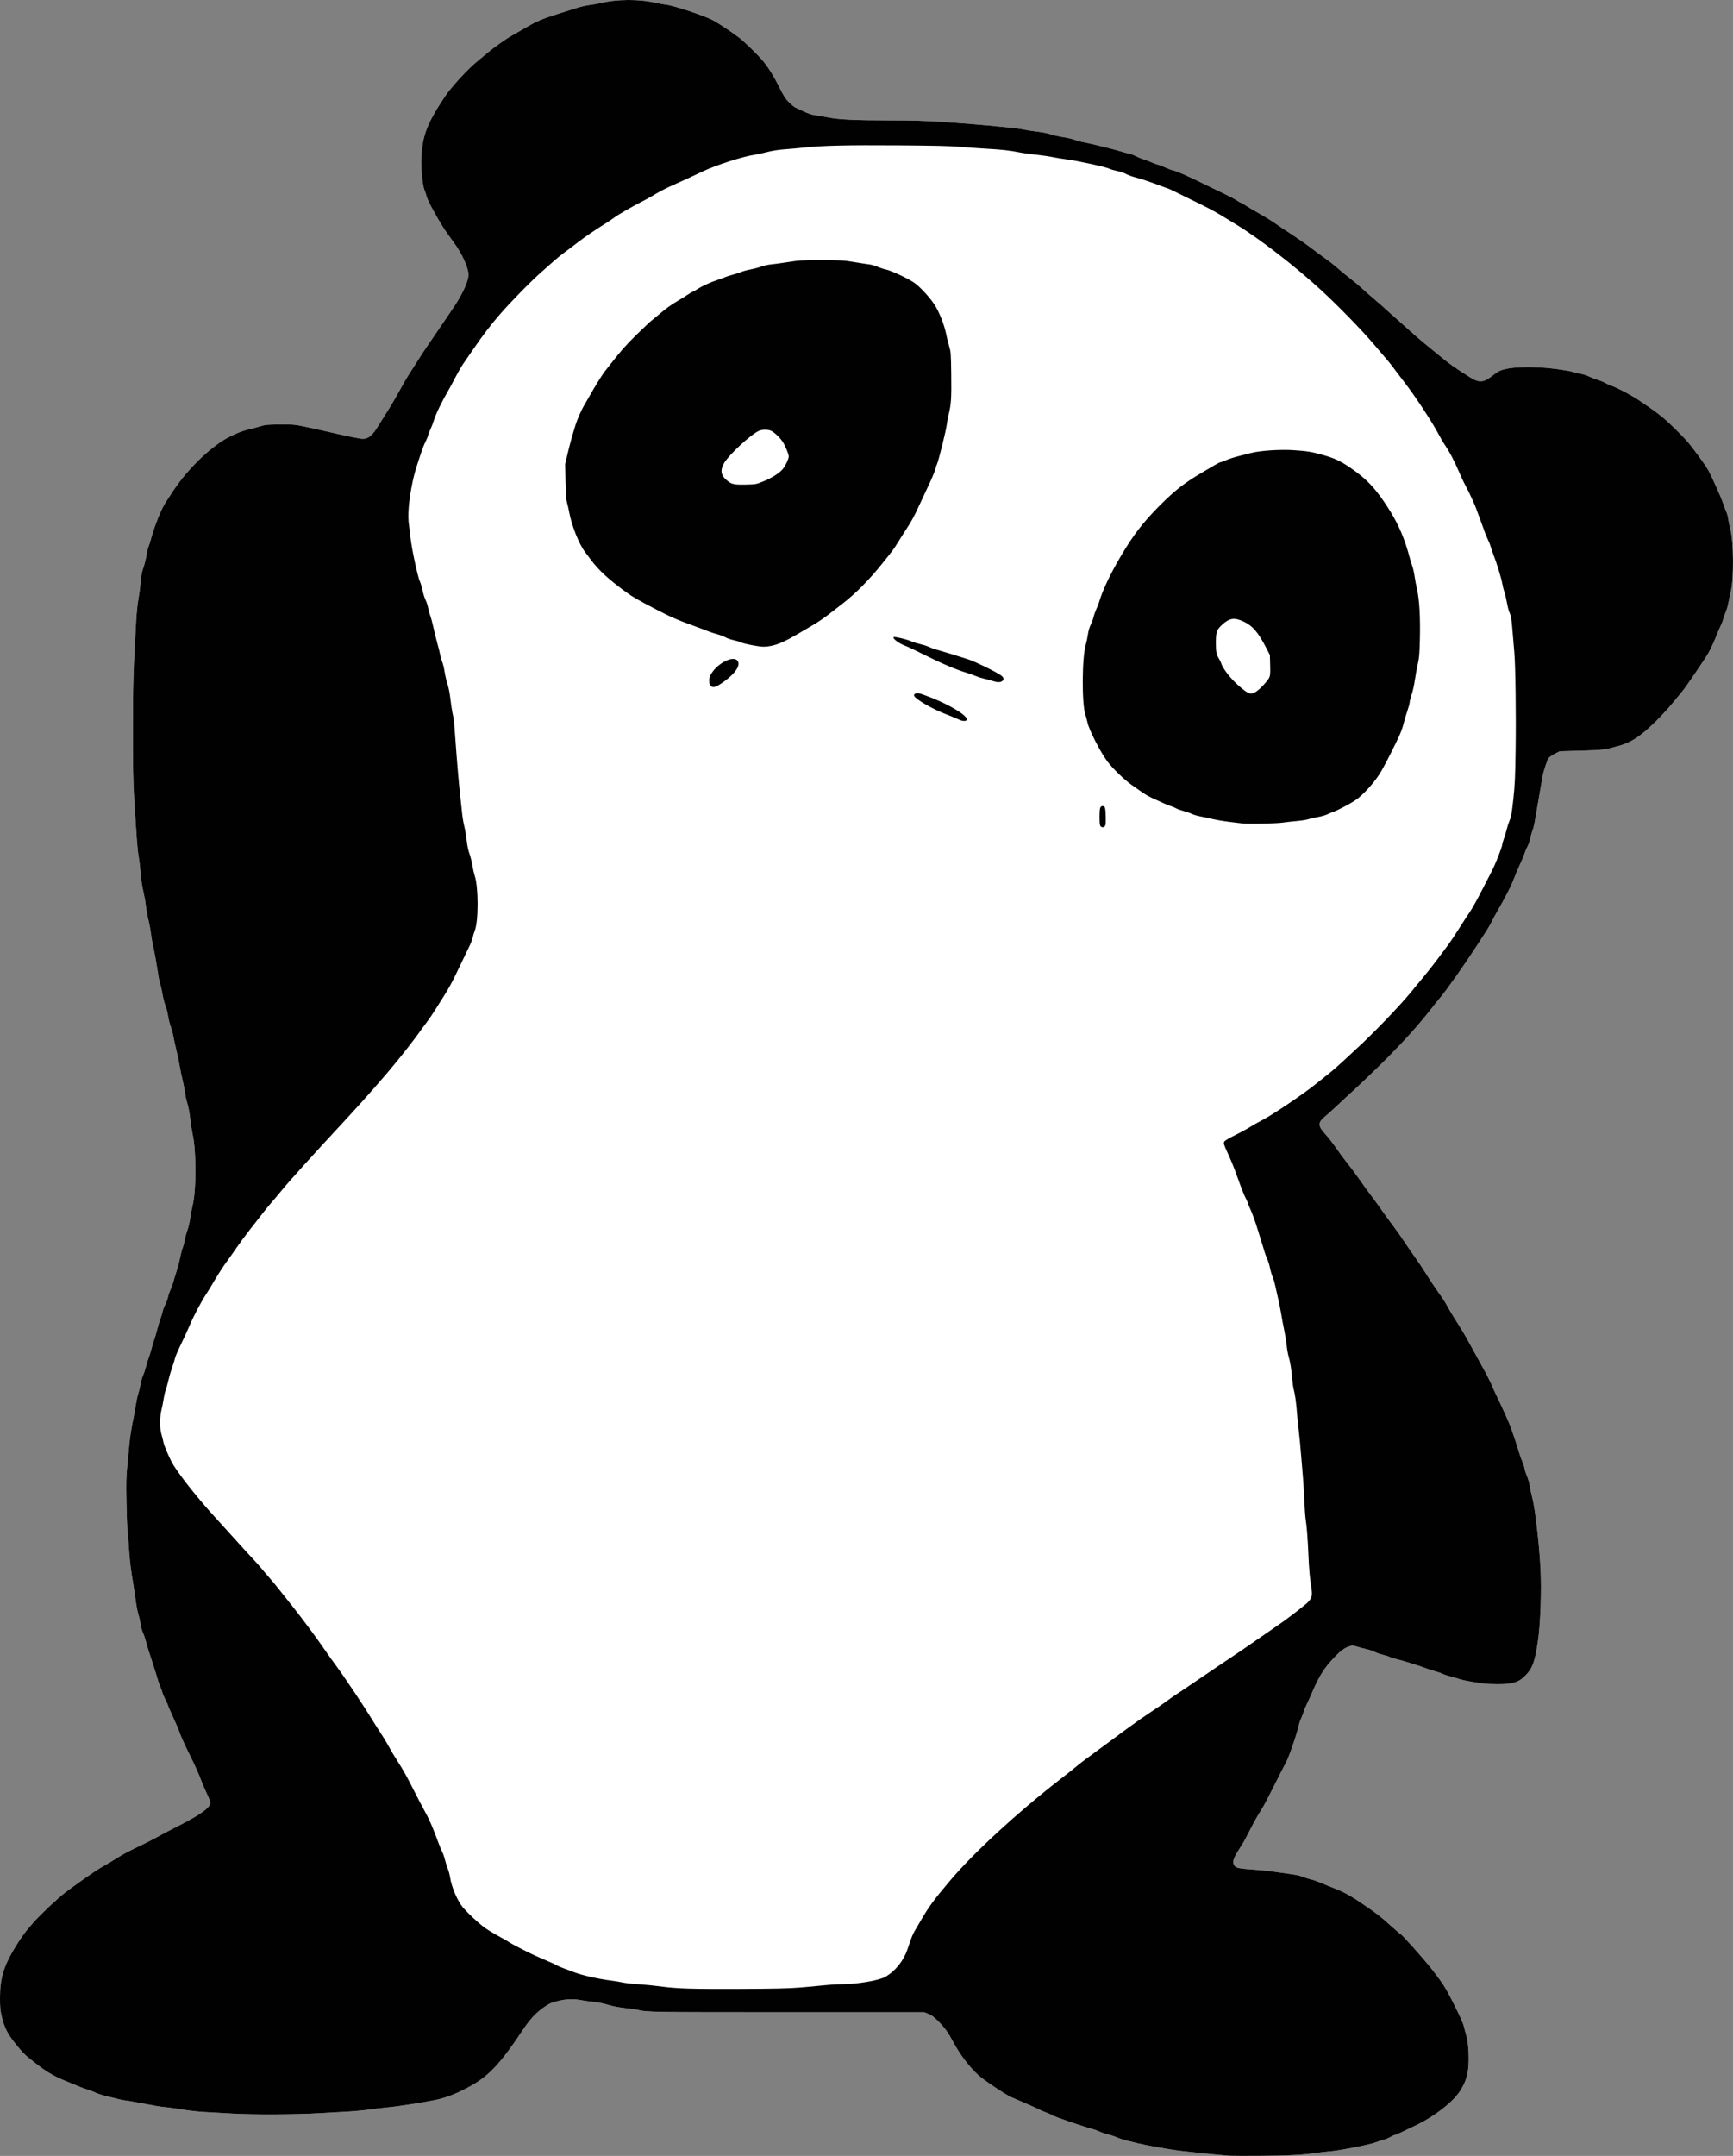 <?xml version="1.0" encoding="utf-8"?>
<!-- Generator: Adobe Illustrator 15.1.0, SVG Export Plug-In . SVG Version: 6.00 Build 0)  -->
<!DOCTYPE svg PUBLIC "-//W3C//DTD SVG 1.1//EN" "http://www.w3.org/Graphics/SVG/1.1/DTD/svg11.dtd">
<svg version="1.1"
	 id="svg2" xmlns:sodipodi="http://sodipodi.sourceforge.net/DTD/sodipodi-0.dtd" xmlns:svg="http://www.w3.org/2000/svg" xmlns:inkscape="http://www.inkscape.org/namespaces/inkscape" xmlns:dc="http://purl.org/dc/elements/1.1/" xmlns:cc="http://creativecommons.org/ns#" xmlns:rdf="http://www.w3.org/1999/02/22-rdf-syntax-ns#" sodipodi:docname="wave.svg" sodipodi:version="0.32" inkscape:version="0.46" inkscape:output_extension="org.inkscape.output.svg.inkscape"
	 xmlns="http://www.w3.org/2000/svg" xmlns:xlink="http://www.w3.org/1999/xlink" x="0px" y="0px" width="2450.772px"
	 height="3046.681px" viewBox="572.549 31.873 2450.772 3046.681" enable-background="new 572.549 31.873 2450.772 3046.681"
	 xml:space="preserve">
<rect x="572.549" y="31.873" width="2450.772" height="3046.681" fill="#808080" stroke="none"/>
<defs>
	
	
		<inkscape:perspective  inkscape:vp_x="0 : 526.18109 : 1" id="perspective9" inkscape:vp_y="0 : 1000 : 0" inkscape:vp_z="744.09448 : 526.18109 : 1" sodipodi:type="inkscape:persp3d" inkscape:persp3d-origin="372.04724 : 350.78739 : 1">
		</inkscape:perspective>
</defs>
<sodipodi:namedview  id="base" inkscape:current-layer="svg2" inkscape:cy="1800" bordercolor="#666666" pagecolor="#ffffff" showgrid="false" inkscape:window-width="640" inkscape:window-height="669" inkscape:pageshadow="2" inkscape:pageopacity="0.0" inkscape:window-x="23" inkscape:window-y="23" inkscape:zoom="0.12833333" borderopacity="1.0" gridtolerance="10.0" objecttolerance="10.0" guidetolerance="10.0" inkscape:cx="868.83117">
	</sodipodi:namedview>
<g id="g2384_1_">
	<path id="path2386_1_" fill="#FFFFFF" d="M2312.5,3078.357c-10.361-0.689-36.465-3.165-50-4.742
		c-7.15-0.833-17.275-1.941-22.5-2.465c-8.76-0.876-48.228-7.885-57.5-10.211c-2.2-0.552-8.725-2.144-14.5-3.537
		c-5.775-1.393-12.844-3.614-15.707-4.936c-2.865-1.322-8.199-3.098-11.855-3.945s-9.713-2.887-13.46-4.531s-7.337-2.99-7.978-2.99
		c-1.242,0-24.841-7.559-36.5-11.691c-3.85-1.364-9.973-3.514-13.605-4.777c-3.633-1.263-7.707-3.018-9.054-3.9
		c-1.347-0.882-5.019-2.488-8.162-3.569c-3.143-1.081-7.843-3.118-10.446-4.527c-2.603-1.408-11.032-5.212-18.732-8.451
		s-16.696-7.101-19.992-8.581c-8.431-3.786-39.295-24.484-46.615-31.262c-13.166-12.189-25.7-28.768-35.34-46.74
		c-7.21-13.445-12.031-20.135-20.974-29.101c-6.241-6.258-9.444-8.646-14.079-10.5l-6-2.399l-193.5-0.015
		c-195.519-0.016-197.016-0.04-212.258-3.422c-2.333-0.518-10.542-1.663-18.242-2.546c-8.79-1.007-17.391-2.687-23.111-4.513
		c-5.258-1.678-13.546-3.359-19.593-3.975c-5.764-0.587-13.966-1.733-18.226-2.548c-11.303-2.163-20.351-1.86-32.707,1.095
		c-9.105,2.177-11.96,3.372-18.403,7.707c-12.443,8.371-21.151,17.595-31.831,33.716c-30.521,46.073-47.289,64.079-73.129,78.528
		c-18.035,10.085-33,16.151-48,19.456c-16.539,3.645-53.967,9.507-70.5,11.042c-6.325,0.588-17.8,1.961-25.5,3.052
		s-22.325,2.42-32.5,2.952s-27.05,1.491-37.5,2.13c-32.346,1.978-96.363,2.209-124.875,0.45c-13.819-0.852-31.2-1.835-38.625-2.185
		c-7.425-0.351-21.15-1.896-30.5-3.434c-9.35-1.539-20.375-3.077-24.5-3.42c-7.214-0.599-12.606-1.506-41.861-7.043
		c-7.349-1.391-14.338-2.529-15.532-2.529c-1.193,0-4.631-0.677-7.639-1.504c-3.007-0.828-10.231-2.596-16.053-3.931
		c-5.822-1.334-13.022-3.544-16-4.91c-2.979-1.366-8.79-3.588-12.915-4.937c-7.376-2.412-9.494-3.246-31.5-12.401
		c-16.343-6.798-25.859-12.438-41.746-24.738c-15.304-11.849-17.383-13.89-29.134-28.579
		c-10.227-12.785-14.839-21.884-18.257-36.018c-2.429-10.041-2.782-13.49-2.813-27.482c-0.061-26.681,4.898-44.186,19.381-68.417
		c10.074-16.854,16.84-26.172,28.155-38.774c11.036-12.291,34.437-34.219,45.414-42.555c13.618-10.341,41.369-29.789,47.643-33.389
		c12.642-7.254,17.512-10.156,26.357-15.711c8.408-5.279,14.519-8.458,38.5-20.024c5.225-2.521,13.55-6.857,18.5-9.638
		c4.95-2.781,15.121-8.133,22.602-11.893c36.557-18.373,50.87-28.456,50.892-35.852c0.004-1.238-2.186-6.863-4.865-12.5
		s-6.028-13.398-7.44-17.248c-3.542-9.655-10.299-24.736-17.473-39c-6.344-12.613-12.503-26.283-13.742-30.5
		c-0.829-2.823-6.649-16.297-12.533-29.016c-2.167-4.684-3.939-8.93-3.939-9.436s-1.528-3.873-3.396-7.484
		c-1.868-3.61-3.94-8.59-4.604-11.064c-0.666-2.475-1.92-5.85-2.789-7.5s-2.8-7.275-4.29-12.5c-1.491-5.225-4.071-13.55-5.733-18.5
		c-5.207-15.506-9.018-27.761-10.71-34.439c-0.896-3.543-2.542-8.227-3.655-10.41c-1.114-2.184-2.623-7.661-3.354-12.173
		c-0.73-4.513-2.264-11.304-3.408-15.091s-2.713-11.837-3.486-17.887c-0.772-6.05-2.308-16.4-3.41-23
		c-3.729-22.311-5.156-33.943-6.199-50.5c-0.572-9.075-1.476-20.325-2.009-25c-0.532-4.675-1.245-23.35-1.585-41.5
		c-0.542-29.049-0.367-35.515,1.465-54c1.145-11.55,2.359-24.375,2.7-28.5c0.66-7.99,3.597-26.224,5.972-37.082
		c0.792-3.621,2.136-11.271,2.986-17c0.852-5.73,2.432-13.118,3.512-16.418c1.081-3.3,2.68-9.795,3.553-14.434
		s2.477-10.175,3.562-12.303c1.086-2.129,2.891-7.559,4.01-12.066c1.12-4.509,2.883-10.223,3.916-12.697s2.829-8.309,3.991-12.964
		c1.163-4.655,2.77-10.034,3.572-11.954c0.802-1.92,2.594-8.012,3.981-13.536c1.387-5.525,3.569-12.746,4.85-16.046
		c1.279-3.3,2.64-7.8,3.021-10c0.383-2.2,2.022-6.627,3.646-9.838s3.441-8.127,4.041-10.925c0.601-2.799,2.335-7.86,3.855-11.248
		c1.521-3.389,3.092-7.697,3.491-9.575c0.4-1.878,2.265-8.039,4.144-13.691c1.878-5.652,4.319-14.792,5.426-20.311
		s2.835-12.144,3.843-14.723c1.007-2.579,2.347-7.692,2.977-11.362c0.631-3.671,2.285-9.696,3.676-13.391
		c1.39-3.694,3.185-11.398,3.988-17.12c0.803-5.723,2.341-13.872,3.416-18.11c5.278-20.794,5.338-76.401,0.106-99.885
		c-1.12-5.031-2.709-15.203-3.529-22.604c-0.845-7.624-2.594-16.944-4.035-21.506c-1.398-4.427-3.009-11.799-3.579-16.381
		s-2.111-12.606-3.426-17.831c-1.313-5.225-3.077-13.775-3.919-19c-0.843-5.225-3.066-15.8-4.943-23.5
		c-1.876-7.7-3.729-16.228-4.117-18.95c-0.388-2.722-1.994-8.572-3.569-13c-1.575-4.427-3.33-11.542-3.9-15.81
		c-0.569-4.268-2.159-10.43-3.533-13.694c-1.374-3.264-3.184-10.194-4.021-15.399c-0.838-5.206-2.186-11.344-2.996-13.641
		c-0.81-2.296-1.913-6.949-2.451-10.34c-3.884-24.475-5.479-33.457-7.571-42.666c-1.313-5.775-2.893-14.775-3.51-20
		c-0.618-5.225-2.194-13.775-3.504-19s-2.856-13.775-3.436-19c-0.58-5.225-1.95-13.325-3.046-18
		c-2.646-11.29-3.649-18.005-4.959-33.182c-0.602-6.975-1.768-16.424-2.591-21c-1.5-8.34-2.832-25.841-6.153-80.818
		c-1.427-23.628-1.764-43.234-1.695-98.5c0.083-67.57,0.305-75.111,4.453-151.5c0.583-10.725,1.971-24.44,3.084-30.479
		c1.114-6.038,2.618-17.288,3.344-25c0.964-10.25,2.009-15.813,3.885-20.686c1.412-3.665,3.266-11.004,4.119-16.309
		s2.27-11.306,3.146-13.335c0.877-2.03,2.617-7.517,3.867-12.191c4.585-17.142,14.55-41.712,20.481-50.5
		c1.485-2.2,5.315-8.05,8.512-13c17.982-27.847,43.632-54.604,68.921-71.899c11.501-7.864,28.799-15.602,40.443-18.089
		c3.662-0.782,10.483-2.597,15.158-4.032c7.869-2.416,9.983-2.619,28.5-2.738c19.416-0.125,20.511-0.022,37.5,3.531
		c9.625,2.014,26.05,5.665,36.5,8.114c20.018,4.691,39.64,8.62,43,8.609c8.297-0.028,13.608-4.549,22.502-19.147
		c3.467-5.691,9.855-15.902,14.196-22.69c4.34-6.788,11.303-18.714,15.472-26.5c4.17-7.787,10.812-19.108,14.76-25.158
		c3.947-6.05,9.629-14.938,12.624-19.75c2.995-4.813,8.467-13.138,12.159-18.5c18.008-26.152,35.711-52.204,39.514-58.146
		C1228.189,444.191,1235,428.498,1235,420c0-9.863-9.248-30.01-21.117-46.006c-13.495-18.187-17.922-25.195-30.941-48.994
		c-3.159-5.775-6.26-12.525-6.891-15s-2.041-6.646-3.135-9.268c-2.915-6.994-5.284-31.258-4.515-46.232
		c1.62-31.533,7.98-48.026,33.164-86c8.977-13.536,32.197-38.786,45.98-50c5.408-4.4,11.436-9.399,13.394-11.108
		c8.14-7.106,26.513-20.222,34.74-24.798c4.852-2.698,14.191-8.06,20.756-11.915c14.659-8.609,23.449-12.363,44.064-18.821
		c8.8-2.757,20.875-6.573,26.834-8.481s14.733-3.931,19.5-4.496s11.141-1.652,14.166-2.416c23.534-5.944,55.334-6.135,79.5-0.476
		c4.4,1.03,10.7,2.155,14,2.5c10.116,1.058,50.795,14.411,65,21.336c6.789,3.31,25.773,15.807,38,25.015
		c7.759,5.843,28.252,25.883,34.659,33.893c8.069,10.086,14.672,20.787,22.688,36.767c6.242,12.443,8.559,16.023,13.588,21.004
		c3.336,3.303,7.189,6.509,8.564,7.125c1.375,0.617,6.775,3.157,12,5.646c6.223,2.964,11.57,4.771,15.5,5.238
		c3.3,0.392,11.361,1.789,17.914,3.105c16.17,3.247,38.38,4.337,89.086,4.373c30.654,0.021,49.969,0.557,71.5,1.983
		c28.279,1.873,72.656,5.488,80,6.517c1.925,0.27,8.93,0.938,15.566,1.484c6.637,0.547,16.335,1.873,21.551,2.946
		c5.217,1.073,14.355,2.476,20.308,3.117c5.952,0.641,14.029,2.26,17.949,3.598c3.919,1.337,11.849,3.137,17.621,3.999
		s13.312,2.627,16.754,3.923s9.069,2.84,12.505,3.432c9.267,1.596,42.885,9.856,53.492,13.145
		c5.086,1.577,10.063,2.866,11.061,2.866c0.998,0,4.937,1.533,8.754,3.406c3.816,1.873,8.793,3.899,11.059,4.503
		c2.265,0.604,6.99,2.392,10.5,3.975c3.51,1.582,7.887,3.201,9.727,3.597s6.574,2.192,10.521,3.99s8.74,3.603,10.654,4.01
		c5.364,1.143,20.511,7.738,42.479,18.497c11,5.387,25.4,12.385,32,15.551c6.6,3.165,13.881,7.041,16.18,8.613
		c2.3,1.571,4.604,2.857,5.122,2.857s4.29,2.187,8.384,4.858c4.093,2.672,12.588,7.683,18.878,11.136s16.387,9.709,22.437,13.9
		s17.75,12.025,26,17.407s19.05,12.963,24,16.846c4.95,3.884,13.725,10.356,19.5,14.385s14.1,10.557,18.5,14.507
		c4.4,3.951,12.062,10.239,17.027,13.975s12.84,10.326,17.5,14.645c4.66,4.319,12.522,11.226,17.473,15.348s12.15,10.433,16,14.023
		s10.375,9.432,14.5,12.98c4.125,3.548,12.691,11.185,19.037,16.971c6.345,5.786,15.994,14.119,21.441,18.52
		c5.448,4.4,13.981,11.393,18.963,15.538c15.339,12.766,23.922,18.866,45.414,32.28c12.547,7.83,19.068,7.306,31.278-2.516
		c3.501-2.816,8.166-5.916,10.366-6.89c13.289-5.878,46.832-6.951,80-2.56c10.45,1.384,20.95,3.214,23.334,4.066
		c2.385,0.854,7.334,2.066,11,2.696s9.141,2.378,12.166,3.886c3.025,1.507,8.2,3.513,11.5,4.456s8.25,2.973,11,4.51
		s6.8,3.368,9,4.07c7.42,2.367,27.928,13.145,38.5,20.233c24.944,16.725,34.086,23.776,46.95,36.219
		c7.398,7.155,16.131,15.935,19.407,19.51c8.256,9.011,27.457,35.052,32.073,43.5c5.409,9.898,18.28,38.68,21.019,47
		c1.268,3.85,3.23,9.025,4.362,11.5c1.131,2.475,2.359,6.975,2.729,10c0.37,3.025,1.799,9.965,3.176,15.421
		c4.585,18.169,4.859,69.543,0.466,87.079c-1.104,4.4-2.542,11.375-3.198,15.5c-0.657,4.125-2.503,10.517-4.104,14.203
		c-1.601,3.687-3.193,8.187-3.54,10s-1.746,5.531-3.11,8.262c-1.363,2.73-3.52,7.681-4.791,11
		c-3.47,9.059-9.574,22.402-12.826,28.035c-5.76,9.975-31.768,48.16-37.119,54.5c-3.018,3.575-9.713,11.675-14.88,18
		c-5.166,6.325-15.405,17.38-22.753,24.567c-21.645,21.171-34.332,29.51-52.594,34.569c-19.722,5.465-21.623,5.701-52.881,6.594
		l-30.116,0.859l-6.845,3.455c-3.764,1.9-7.689,4.628-8.722,6.062c-2.378,3.3-7.414,18.527-8.729,26.394
		c-0.552,3.3-1.913,11.175-3.025,17.5c-4.913,27.951-6.993,39.968-8.047,46.5c-0.621,3.85-1.973,9.141-3.003,11.757
		s-2.526,7.89-3.325,11.719s-2.554,8.89-3.901,11.243c-1.347,2.354-2.97,6.081-3.607,8.281c-0.637,2.2-2.695,7.375-4.573,11.5
		c-4.82,10.583-10.33,23.548-12.75,30c-2.618,6.979-12.053,25.08-21.92,42.055c-3.055,5.255-6.451,11.555-7.548,14
		c-2.026,4.517-5.22,9.698-20.104,32.616c-18.916,29.127-43.483,63.938-53.162,75.329c-2.57,3.025-8.95,11.002-14.177,17.727
		c-22.521,28.977-56.994,65.361-99.632,105.157c-31.489,29.392-42.292,39.3-49.505,45.408c-9.701,8.217-9.47,12.791,1.234,24.407
		c3.88,4.211,10.943,13.293,15.697,20.181c4.753,6.889,11.567,16.09,15.144,20.447c3.576,4.358,11.457,14.954,17.514,23.548
		s13.533,18.924,16.614,22.956c5.773,7.553,11.32,15.214,19.041,26.299c2.439,3.503,8.025,11.09,12.411,16.859
		c4.386,5.769,11.198,15.444,15.139,21.5s10.749,15.961,15.13,22.011c4.38,6.05,11.025,15.95,14.767,22
		c6.643,10.74,12.74,19.831,22.807,34c2.735,3.85,6.497,9.925,8.36,13.5s5.397,9.65,7.855,13.5c2.457,3.85,5.692,9.025,7.189,11.5
		c1.496,2.475,4.166,6.75,5.934,9.5s7.378,12.65,12.469,22c5.09,9.35,11.282,20.6,13.76,25
		c6.745,11.976,14.863,27.727,15.735,30.526c0.424,1.36,3.59,8.323,7.036,15.474c9.561,19.832,16.922,36.253,19.727,44
		c4.385,12.115,8.886,25.709,11.256,34c1.258,4.4,3.453,10.589,4.877,13.753s2.875,7.664,3.225,10s1.914,7.213,3.477,10.838
		c1.563,3.624,3.338,9.925,3.943,14s2.172,11.459,3.481,16.409c3.985,15.063,9.827,65.402,11.593,99.889
		c1.604,31.34-0.008,77.773-3.544,102.111c-4.204,28.932-7.488,38.311-16.901,48.264c-9.97,10.541-18.088,13.21-40.162,13.201
		c-7.7-0.003-16.7-0.418-20-0.924c-3.3-0.505-10.725-1.635-16.5-2.512c-5.775-0.875-13.2-2.473-16.5-3.548
		c-3.3-1.076-9.461-2.837-13.691-3.913s-9.181-2.738-11-3.692c-1.82-0.954-6.908-2.722-11.309-3.927s-10.25-3.113-13-4.239
		c-6.525-2.673-32.09-10.599-40.889-12.676c-3.789-0.895-8.158-2.282-9.711-3.085c-1.551-0.803-5.827-2.156-9.502-3.009
		c-3.674-0.853-8.92-2.685-11.658-4.072s-7.737-3.107-11.109-3.822s-9.316-2.276-13.211-3.469c-6.817-2.089-7.263-2.106-12-0.499
		c-7.022,2.385-11.854,6.015-21.52,16.172c-13.736,14.435-20.408,25.007-30.451,48.25c-2.494,5.775-6.072,13.65-7.949,17.5
		s-3.731,8.339-4.121,9.976c-0.391,1.637-1.931,5.687-3.424,9s-3.036,7.6-3.429,9.524c-2.6,12.748-14.875,48.206-19.04,55
		c-1.18,1.925-8.096,15.425-15.369,30s-14.922,29.2-16.998,32.5c-7.546,11.998-11.255,18.569-18.706,33.145
		c-4.177,8.171-7.962,15.306-8.412,15.855s-3.833,5.95-7.519,12c-7.224,11.859-8.299,16.078-5.276,20.691
		c2.256,3.443,6.916,4.429,27.294,5.771c9.35,0.617,21.275,1.807,26.5,2.646s15.8,2.337,23.5,3.331c9.333,1.204,16,2.644,20,4.317
		c3.3,1.382,8.414,3.021,11.364,3.642s8.351,2.436,12,4.033c3.649,1.597,8.886,3.796,11.636,4.886
		c2.75,1.091,8.375,3.329,12.5,4.975c11.343,4.525,21.99,10.573,38,21.585c20,13.756,22.986,16.079,38.152,29.686
		c7.318,6.565,13.596,11.938,13.95,11.938c1.593,0,33.708,36.021,44.58,50c15.369,19.763,19.239,25.816,29.466,46.102
		c11.113,22.04,14.625,29.914,15.892,35.629c0.582,2.623,1.968,7.694,3.08,11.27c2.747,8.828,4.181,29.803,3.021,44.202
		c-1.081,13.438-4.584,23.633-12.026,35.007c-9.979,15.251-35.366,35.076-60.615,47.336c-23.725,11.519-30.119,14.455-31.483,14.455
		c-0.7,0-3.578,1.312-6.396,2.918c-2.816,1.604-7.866,3.625-11.223,4.488c-3.355,0.864-7.755,2.263-9.777,3.107
		c-6.967,2.911-49.439,11.277-63.565,12.521c-6.295,0.555-14.396,1.455-18,2.002c-19.771,2.996-39.525,4.12-77.556,4.413
		C2336.5,3078.618,2315.8,3078.577,2312.5,3078.357z"/>
</g>
<g id="g2384">
	<path id="path2386" fill="#010101" d="M2312.5,3078.357c-10.361-0.689-36.465-3.165-50-4.742c-7.15-0.833-17.275-1.941-22.5-2.465
		c-8.76-0.876-48.228-7.885-57.5-10.211c-2.2-0.552-8.725-2.144-14.5-3.537c-5.775-1.393-12.844-3.614-15.707-4.936
		c-2.865-1.322-8.199-3.098-11.855-3.945s-9.713-2.887-13.46-4.531s-7.337-2.99-7.978-2.99c-1.242,0-24.841-7.559-36.5-11.691
		c-3.85-1.364-9.973-3.514-13.605-4.777c-3.633-1.263-7.707-3.018-9.054-3.9c-1.347-0.882-5.019-2.488-8.162-3.569
		c-3.143-1.081-7.843-3.118-10.446-4.527c-2.603-1.408-11.032-5.212-18.732-8.451s-16.696-7.101-19.992-8.581
		c-8.431-3.786-39.295-24.484-46.615-31.262c-13.166-12.189-25.7-28.768-35.34-46.74c-7.21-13.445-12.031-20.135-20.974-29.101
		c-6.241-6.258-9.444-8.646-14.079-10.5l-6-2.399l-193.5-0.015c-195.519-0.016-197.016-0.04-212.258-3.422
		c-2.333-0.518-10.542-1.663-18.242-2.546c-8.79-1.007-17.391-2.687-23.111-4.513c-5.258-1.678-13.546-3.359-19.593-3.975
		c-5.764-0.587-13.966-1.733-18.226-2.548c-11.303-2.163-20.351-1.86-32.707,1.095c-9.105,2.177-11.96,3.372-18.403,7.707
		c-12.443,8.371-21.151,17.595-31.831,33.716c-30.521,46.073-47.289,64.079-73.129,78.528c-18.035,10.085-33,16.151-48,19.456
		c-16.539,3.645-53.967,9.507-70.5,11.042c-6.325,0.588-17.8,1.961-25.5,3.052s-22.325,2.42-32.5,2.952s-27.05,1.491-37.5,2.13
		c-32.346,1.978-96.363,2.209-124.875,0.45c-13.819-0.852-31.2-1.835-38.625-2.185c-7.425-0.351-21.15-1.896-30.5-3.434
		c-9.35-1.539-20.375-3.077-24.5-3.42c-7.214-0.599-12.606-1.506-41.861-7.043c-7.349-1.391-14.338-2.529-15.532-2.529
		c-1.193,0-4.631-0.677-7.639-1.504c-3.007-0.828-10.231-2.596-16.053-3.931c-5.822-1.334-13.022-3.544-16-4.91
		c-2.979-1.366-8.79-3.588-12.915-4.937c-7.376-2.412-9.494-3.246-31.5-12.401c-16.343-6.798-25.859-12.438-41.746-24.738
		c-15.304-11.849-17.383-13.89-29.134-28.579c-10.227-12.785-14.839-21.884-18.257-36.018c-2.429-10.041-2.782-13.49-2.813-27.482
		c-0.061-26.681,4.898-44.186,19.381-68.417c10.074-16.854,16.84-26.172,28.155-38.774c11.036-12.291,34.437-34.219,45.414-42.555
		c13.618-10.341,41.369-29.789,47.643-33.389c12.642-7.254,17.512-10.156,26.357-15.711c8.408-5.279,14.519-8.458,38.5-20.024
		c5.225-2.521,13.55-6.857,18.5-9.638c4.95-2.781,15.121-8.133,22.602-11.893c36.557-18.373,50.87-28.456,50.892-35.852
		c0.004-1.238-2.186-6.863-4.865-12.5s-6.028-13.398-7.44-17.248c-3.542-9.655-10.299-24.736-17.473-39
		c-6.344-12.613-12.503-26.283-13.742-30.5c-0.829-2.823-6.649-16.297-12.533-29.016c-2.167-4.684-3.939-8.93-3.939-9.436
		s-1.528-3.873-3.396-7.484c-1.868-3.61-3.94-8.59-4.604-11.064c-0.666-2.475-1.92-5.85-2.789-7.5s-2.8-7.275-4.29-12.5
		c-1.491-5.225-4.071-13.55-5.733-18.5c-5.207-15.506-9.018-27.761-10.71-34.439c-0.896-3.543-2.542-8.227-3.655-10.41
		c-1.114-2.184-2.623-7.661-3.354-12.173c-0.73-4.513-2.264-11.304-3.408-15.091s-2.713-11.837-3.486-17.887
		c-0.772-6.05-2.308-16.4-3.41-23c-3.729-22.311-5.156-33.943-6.199-50.5c-0.572-9.075-1.476-20.325-2.009-25
		c-0.532-4.675-1.245-23.35-1.585-41.5c-0.542-29.049-0.367-35.515,1.465-54c1.145-11.55,2.359-24.375,2.7-28.5
		c0.66-7.99,3.597-26.224,5.972-37.082c0.792-3.621,2.136-11.271,2.986-17c0.852-5.73,2.432-13.118,3.512-16.418
		c1.081-3.3,2.68-9.795,3.553-14.434s2.477-10.175,3.562-12.303c1.086-2.129,2.891-7.559,4.01-12.066
		c1.12-4.509,2.883-10.223,3.916-12.697s2.829-8.309,3.991-12.964c1.163-4.655,2.77-10.034,3.572-11.954
		c0.802-1.92,2.594-8.012,3.981-13.536c1.387-5.525,3.569-12.746,4.85-16.046c1.279-3.3,2.64-7.8,3.021-10
		c0.383-2.2,2.022-6.627,3.646-9.838s3.441-8.127,4.041-10.925c0.601-2.799,2.335-7.86,3.855-11.248
		c1.521-3.389,3.092-7.697,3.491-9.575c0.4-1.878,2.265-8.039,4.144-13.691c1.878-5.652,4.319-14.792,5.426-20.311
		s2.835-12.144,3.843-14.723c1.007-2.579,2.347-7.692,2.977-11.362c0.631-3.671,2.285-9.696,3.676-13.391
		c1.39-3.694,3.185-11.398,3.988-17.12c0.803-5.723,2.341-13.872,3.416-18.11c5.278-20.794,5.338-76.401,0.106-99.885
		c-1.12-5.031-2.709-15.203-3.529-22.604c-0.845-7.624-2.594-16.944-4.035-21.506c-1.398-4.427-3.009-11.799-3.579-16.381
		s-2.111-12.606-3.426-17.831c-1.313-5.225-3.077-13.775-3.919-19c-0.843-5.225-3.066-15.8-4.943-23.5
		c-1.876-7.7-3.729-16.228-4.117-18.95c-0.388-2.722-1.994-8.572-3.569-13c-1.575-4.427-3.33-11.542-3.9-15.81
		c-0.569-4.268-2.159-10.43-3.533-13.694c-1.374-3.264-3.184-10.194-4.021-15.399c-0.838-5.206-2.186-11.344-2.996-13.641
		c-0.81-2.296-1.913-6.949-2.451-10.34c-3.884-24.475-5.479-33.457-7.571-42.666c-1.313-5.775-2.893-14.775-3.51-20
		c-0.618-5.225-2.194-13.775-3.504-19s-2.856-13.775-3.436-19c-0.58-5.225-1.95-13.325-3.046-18
		c-2.646-11.29-3.649-18.005-4.959-33.182c-0.602-6.975-1.768-16.424-2.591-21c-1.5-8.34-2.832-25.841-6.153-80.818
		c-1.427-23.628-1.764-43.234-1.695-98.5c0.083-67.57,0.305-75.111,4.453-151.5c0.583-10.725,1.971-24.44,3.084-30.479
		c1.114-6.038,2.618-17.288,3.344-25c0.964-10.25,2.009-15.813,3.885-20.686c1.412-3.665,3.266-11.004,4.119-16.309
		s2.27-11.306,3.146-13.335c0.877-2.03,2.617-7.517,3.867-12.191c4.585-17.142,14.55-41.712,20.481-50.5
		c1.485-2.2,5.315-8.05,8.512-13c17.982-27.847,43.632-54.604,68.921-71.899c11.501-7.864,28.799-15.602,40.443-18.089
		c3.662-0.782,10.483-2.597,15.158-4.032c7.869-2.416,9.983-2.619,28.5-2.738c19.416-0.125,20.511-0.022,37.5,3.531
		c9.625,2.014,26.05,5.665,36.5,8.114c20.018,4.691,39.64,8.62,43,8.609c8.297-0.028,13.608-4.549,22.502-19.147
		c3.467-5.691,9.855-15.902,14.196-22.69c4.34-6.788,11.303-18.714,15.472-26.5c4.17-7.787,10.812-19.108,14.76-25.158
		c3.947-6.05,9.629-14.938,12.624-19.75c2.995-4.813,8.467-13.138,12.159-18.5c18.008-26.152,35.711-52.204,39.514-58.146
		C1228.189,444.191,1235,428.498,1235,420c0-9.863-9.248-30.01-21.117-46.006c-13.495-18.187-17.922-25.195-30.941-48.994
		c-3.159-5.775-6.26-12.525-6.891-15s-2.041-6.646-3.135-9.268c-2.915-6.994-5.284-31.258-4.515-46.232
		c1.62-31.533,7.98-48.026,33.164-86c8.977-13.536,32.197-38.786,45.98-50c5.408-4.4,11.436-9.399,13.394-11.108
		c8.14-7.106,26.513-20.222,34.74-24.798c4.852-2.698,14.191-8.06,20.756-11.915c14.659-8.609,23.449-12.363,44.064-18.821
		c8.8-2.757,20.875-6.573,26.834-8.481s14.733-3.931,19.5-4.496s11.141-1.652,14.166-2.416c23.534-5.944,55.334-6.135,79.5-0.476
		c4.4,1.03,10.7,2.155,14,2.5c10.116,1.058,50.795,14.411,65,21.336c6.789,3.31,25.773,15.807,38,25.015
		c7.759,5.843,28.252,25.883,34.659,33.893c8.069,10.086,14.672,20.787,22.688,36.767c6.242,12.443,8.559,16.023,13.588,21.004
		c3.336,3.303,7.189,6.509,8.564,7.125c1.375,0.617,6.775,3.157,12,5.646c6.223,2.964,11.57,4.771,15.5,5.238
		c3.3,0.392,11.361,1.789,17.914,3.105c16.17,3.247,38.38,4.337,89.086,4.373c30.654,0.021,49.969,0.557,71.5,1.983
		c28.279,1.873,72.656,5.488,80,6.517c1.925,0.27,8.93,0.938,15.566,1.484c6.637,0.547,16.335,1.873,21.551,2.946
		c5.217,1.073,14.355,2.476,20.308,3.117c5.952,0.641,14.029,2.26,17.949,3.598c3.919,1.337,11.849,3.137,17.621,3.999
		s13.312,2.627,16.754,3.923s9.069,2.84,12.505,3.432c9.267,1.596,42.885,9.856,53.492,13.145
		c5.086,1.577,10.063,2.866,11.061,2.866c0.998,0,4.937,1.533,8.754,3.406c3.816,1.873,8.793,3.899,11.059,4.503
		c2.265,0.604,6.99,2.392,10.5,3.975c3.51,1.582,7.887,3.201,9.727,3.597s6.574,2.192,10.521,3.99s8.74,3.603,10.654,4.01
		c5.364,1.143,20.511,7.738,42.479,18.497c11,5.387,25.4,12.385,32,15.551c6.6,3.165,13.881,7.041,16.18,8.613
		c2.3,1.571,4.604,2.857,5.122,2.857s4.29,2.187,8.384,4.858c4.093,2.672,12.588,7.683,18.878,11.136s16.387,9.709,22.437,13.9
		s17.75,12.025,26,17.407s19.05,12.963,24,16.846c4.95,3.884,13.725,10.356,19.5,14.385s14.1,10.557,18.5,14.507
		c4.4,3.951,12.062,10.239,17.027,13.975s12.84,10.326,17.5,14.645c4.66,4.319,12.522,11.226,17.473,15.348s12.15,10.433,16,14.023
		s10.375,9.432,14.5,12.98c4.125,3.548,12.691,11.185,19.037,16.971c6.345,5.786,15.994,14.119,21.441,18.52
		c5.448,4.4,13.981,11.393,18.963,15.538c15.339,12.766,23.922,18.866,45.414,32.28c12.547,7.83,19.068,7.306,31.278-2.516
		c3.501-2.816,8.166-5.916,10.366-6.89c13.289-5.878,46.832-6.951,80-2.56c10.45,1.384,20.95,3.214,23.334,4.066
		c2.385,0.854,7.334,2.066,11,2.696s9.141,2.378,12.166,3.886c3.025,1.507,8.2,3.513,11.5,4.456s8.25,2.973,11,4.51
		s6.8,3.368,9,4.07c7.42,2.367,27.928,13.145,38.5,20.233c24.944,16.725,34.086,23.776,46.95,36.219
		c7.398,7.155,16.131,15.935,19.407,19.51c8.256,9.011,27.457,35.052,32.073,43.5c5.409,9.898,18.28,38.68,21.019,47
		c1.268,3.85,3.23,9.025,4.362,11.5c1.131,2.475,2.359,6.975,2.729,10c0.37,3.025,1.799,9.965,3.176,15.421
		c4.585,18.169,4.859,69.543,0.466,87.079c-1.104,4.4-2.542,11.375-3.198,15.5c-0.657,4.125-2.503,10.517-4.104,14.203
		c-1.601,3.687-3.193,8.187-3.54,10s-1.746,5.531-3.11,8.262c-1.363,2.73-3.52,7.681-4.791,11
		c-3.47,9.059-9.574,22.402-12.826,28.035c-5.76,9.975-31.768,48.16-37.119,54.5c-3.018,3.575-9.713,11.675-14.88,18
		c-5.166,6.325-15.405,17.38-22.753,24.567c-21.645,21.171-34.332,29.51-52.594,34.569c-19.722,5.465-21.623,5.701-52.881,6.594
		l-30.116,0.859l-6.845,3.455c-3.764,1.9-7.689,4.628-8.722,6.062c-2.378,3.3-7.414,18.527-8.729,26.394
		c-0.552,3.3-1.913,11.175-3.025,17.5c-4.913,27.951-6.993,39.968-8.047,46.5c-0.621,3.85-1.973,9.141-3.003,11.757
		s-2.526,7.89-3.325,11.719s-2.554,8.89-3.901,11.243c-1.347,2.354-2.97,6.081-3.607,8.281c-0.637,2.2-2.695,7.375-4.573,11.5
		c-4.82,10.583-10.33,23.548-12.75,30c-2.618,6.979-12.053,25.08-21.92,42.055c-3.055,5.255-6.451,11.555-7.548,14
		c-2.026,4.517-5.22,9.698-20.104,32.616c-18.916,29.127-43.483,63.938-53.162,75.329c-2.57,3.025-8.95,11.002-14.177,17.727
		c-22.521,28.977-56.994,65.361-99.632,105.157c-31.489,29.392-42.292,39.3-49.505,45.408c-9.701,8.217-9.47,12.791,1.234,24.407
		c3.88,4.211,10.943,13.293,15.697,20.181c4.753,6.889,11.567,16.09,15.144,20.447c3.576,4.358,11.457,14.954,17.514,23.548
		s13.533,18.924,16.614,22.956c5.773,7.553,11.32,15.214,19.041,26.299c2.439,3.503,8.025,11.09,12.411,16.859
		c4.386,5.769,11.198,15.444,15.139,21.5s10.749,15.961,15.13,22.011c4.38,6.05,11.025,15.95,14.767,22
		c6.643,10.74,12.74,19.831,22.807,34c2.735,3.85,6.497,9.925,8.36,13.5s5.397,9.65,7.855,13.5c2.457,3.85,5.692,9.025,7.189,11.5
		c1.496,2.475,4.166,6.75,5.934,9.5s7.378,12.65,12.469,22c5.09,9.35,11.282,20.6,13.76,25
		c6.745,11.976,14.863,27.727,15.735,30.526c0.424,1.36,3.59,8.323,7.036,15.474c9.561,19.832,16.922,36.253,19.727,44
		c4.385,12.115,8.886,25.709,11.256,34c1.258,4.4,3.453,10.589,4.877,13.753s2.875,7.664,3.225,10s1.914,7.213,3.477,10.838
		c1.563,3.624,3.338,9.925,3.943,14s2.172,11.459,3.481,16.409c3.985,15.063,9.827,65.402,11.593,99.889
		c1.604,31.34-0.008,77.773-3.544,102.111c-4.204,28.932-7.488,38.311-16.901,48.264c-9.97,10.541-18.088,13.21-40.162,13.201
		c-7.7-0.003-16.7-0.418-20-0.924c-3.3-0.505-10.725-1.635-16.5-2.512c-5.775-0.875-13.2-2.473-16.5-3.548
		c-3.3-1.076-9.461-2.837-13.691-3.913s-9.181-2.738-11-3.692c-1.82-0.954-6.908-2.722-11.309-3.927s-10.25-3.113-13-4.239
		c-6.525-2.673-32.09-10.599-40.889-12.676c-3.789-0.895-8.158-2.282-9.711-3.085c-1.551-0.803-5.827-2.156-9.502-3.009
		c-3.674-0.853-8.92-2.685-11.658-4.072s-7.737-3.107-11.109-3.822s-9.316-2.276-13.211-3.469c-6.817-2.089-7.263-2.106-12-0.499
		c-7.022,2.385-11.854,6.015-21.52,16.172c-13.736,14.435-20.408,25.007-30.451,48.25c-2.494,5.775-6.072,13.65-7.949,17.5
		s-3.731,8.339-4.121,9.976c-0.391,1.637-1.931,5.687-3.424,9s-3.036,7.6-3.429,9.524c-2.6,12.748-14.875,48.206-19.04,55
		c-1.18,1.925-8.096,15.425-15.369,30s-14.922,29.2-16.998,32.5c-7.546,11.998-11.255,18.569-18.706,33.145
		c-4.177,8.171-7.962,15.306-8.412,15.855s-3.833,5.95-7.519,12c-7.224,11.859-8.299,16.078-5.276,20.691
		c2.256,3.443,6.916,4.429,27.294,5.771c9.35,0.617,21.275,1.807,26.5,2.646s15.8,2.337,23.5,3.331c9.333,1.204,16,2.644,20,4.317
		c3.3,1.382,8.414,3.021,11.364,3.642s8.351,2.436,12,4.033c3.649,1.597,8.886,3.796,11.636,4.886
		c2.75,1.091,8.375,3.329,12.5,4.975c11.343,4.525,21.99,10.573,38,21.585c20,13.756,22.986,16.079,38.152,29.686
		c7.318,6.565,13.596,11.938,13.95,11.938c1.593,0,33.708,36.021,44.58,50c15.369,19.763,19.239,25.816,29.466,46.102
		c11.113,22.04,14.625,29.914,15.892,35.629c0.582,2.623,1.968,7.694,3.08,11.27c2.747,8.828,4.181,29.803,3.021,44.202
		c-1.081,13.438-4.584,23.633-12.026,35.007c-9.979,15.251-35.366,35.076-60.615,47.336c-23.725,11.519-30.119,14.455-31.483,14.455
		c-0.7,0-3.578,1.312-6.396,2.918c-2.816,1.604-7.866,3.625-11.223,4.488c-3.355,0.864-7.755,2.263-9.777,3.107
		c-6.967,2.911-49.439,11.277-63.565,12.521c-6.295,0.555-14.396,1.455-18,2.002c-19.771,2.996-39.525,4.12-77.556,4.413
		C2336.5,3078.618,2315.8,3078.577,2312.5,3078.357z M1703,2840.643c11.275-0.908,26.668-2.324,34.207-3.146
		c7.539-0.823,18.178-1.496,23.645-1.496c23.154,0,54.463-5.179,63.756-10.545c14.251-8.23,25.85-22.736,31.393-39.261
		c5.539-16.516,7.246-20.81,10.338-26.009c1.861-3.127,5.338-9.061,7.729-13.186c12.064-20.819,19.165-30.504,42.625-58.139
		c33.303-39.23,94.637-95.612,154.309-141.852c10.175-7.885,20.975-16.443,24-19.021c3.025-2.577,9.325-7.47,14-10.872
		c8.821-6.421,30.248-22.208,59.5-43.841c9.35-6.914,23.3-16.657,31-21.652s17.825-11.954,22.5-15.465s12.463-8.92,17.308-12.021
		s13.62-8.991,19.5-13.091c5.881-4.099,21.268-14.525,34.192-23.171c34.383-22.998,40.078-26.862,55.184-37.443
		c7.525-5.272,20.351-14.113,28.5-19.647c13.485-9.158,31.559-22.801,43.418-32.771c2.531-2.128,5.399-5.55,6.374-7.604
		c1.962-4.133,1.817-8.042-0.954-25.91c-0.854-5.5-1.986-20.441-2.518-33.202c-1.003-24.075-2.416-42.479-4.055-52.798
		c-0.523-3.3-1.398-15.9-1.944-28c-0.545-12.1-1.232-24.25-1.527-27s-1.43-16.475-2.522-30.5s-2.844-32.475-3.89-41
		s-2.185-20-2.53-25.5c-0.669-10.659-2.832-25.738-4.518-31.5c-0.563-1.925-1.472-8.45-2.019-14.5
		c-1.312-14.525-2.771-23.584-5.068-31.5c-1.038-3.575-2.31-10.802-2.825-16.06s-2.081-14.934-3.479-21.5
		c-1.396-6.567-3.245-16.451-4.107-21.964c-0.861-5.513-2.722-14.963-4.133-21s-3.385-14.802-4.386-19.477
		s-2.759-10.584-3.905-13.131c-1.146-2.547-2.726-7.946-3.511-12c-0.785-4.053-2.592-9.895-4.017-12.981
		c-1.424-3.086-3.449-8.711-4.5-12.5c-1.052-3.788-2.822-9.588-3.936-12.888c-1.112-3.3-3.136-9.825-4.496-14.5
		c-3.118-10.722-8.889-26.613-11.578-31.884c-1.132-2.221-2.064-4.617-2.071-5.326c-0.007-0.71-1.41-3.99-3.118-7.29
		c-3.104-5.998-5.788-12.763-12.898-32.5c-4.701-13.053-7.867-20.839-13.419-33c-5.473-11.989-5.902-13.476-4.603-15.904
		c0.582-1.089,5.67-4.27,11.305-7.068c12.735-6.325,22.184-11.443,26.746-14.488c1.925-1.285,9.8-5.686,17.5-9.778
		c14.943-7.943,57.519-36.751,73.367-49.642c5.151-4.19,13.539-10.87,18.639-14.844c5.099-3.973,13.934-11.625,19.633-17.005
		c5.699-5.379,14.637-13.673,19.861-18.431c22.662-20.635,59.44-58.751,75.935-78.697c30.281-36.618,29.878-36.105,53.9-68.458
		c2.934-3.951,9.588-13.935,14.787-22.185c5.198-8.25,12.084-18.825,15.301-23.5s10.544-17.725,16.283-29s12.566-24.505,15.171-29.4
		c4.743-8.913,14.604-34.066,14.645-37.353c0.012-0.961,1.143-4.897,2.514-8.747s3.154-9.809,3.963-13.241
		c0.808-3.433,2.627-8.993,4.043-12.356c2.109-5.012,3.036-10.389,5.128-29.76c2.18-20.186,2.649-30.296,3.212-69.143
		c0.742-51.24-0.178-120.434-1.841-138.5c-0.608-6.6-1.753-20.1-2.545-30c-1.438-17.978-1.941-20.854-4.834-27.569
		c-0.845-1.963-2.243-7.64-3.106-12.614s-2.471-11.666-3.572-14.869c-1.103-3.203-2.476-8.776-3.051-12.386
		c-1.038-6.506-8.227-29.947-12.132-39.562c-1.117-2.75-2.827-7.729-3.801-11.065s-2.797-8.061-4.053-10.5
		c-2.264-4.398-4.686-10.704-11.883-30.935c-7.037-19.781-10.792-28.239-22.415-50.5c-1.436-2.75-4.234-8.825-6.218-13.5
		c-7.084-16.694-14.577-30.815-22.022-41.5c-1.15-1.65-4.863-8.175-8.252-14.5c-9.4-17.546-33.178-53.492-47.623-72
		c-3.65-4.675-9.425-12.277-12.834-16.896c-7.346-9.948-8.035-10.782-31.143-37.701c-17.501-20.388-49.023-52.711-73.097-74.954
		c-36.205-33.452-88.337-73.753-120.46-93.121c-6.875-4.146-16.775-10.193-22-13.44s-17.6-9.902-27.5-14.791
		c-35.195-17.378-47.039-23.097-47.835-23.097c-0.442,0-5.387-1.767-10.985-3.925c-12.374-4.772-26.68-9.521-36.461-12.104
		c-4.005-1.058-9.18-3.017-11.5-4.354c-2.32-1.337-7.711-3.139-11.98-4.004c-4.269-0.865-9.091-2.26-10.716-3.101
		c-4.983-2.577-47.161-11.756-62.522-13.606c-4.95-0.596-13.275-1.963-18.5-3.037s-15.938-2.605-23.809-3.403
		c-7.869-0.798-18.669-2.338-24-3.423c-12.388-2.52-24.221-3.8-46.691-5.052c-9.9-0.551-26.1-1.717-36-2.591
		c-13.434-1.186-35.757-1.714-88-2.083c-71.588-0.505-107.428,0.326-132.5,3.074c-7.425,0.813-19.8,1.934-27.5,2.489
		c-9.468,0.683-17.723,1.969-25.5,3.975c-6.325,1.631-13.75,3.265-16.5,3.632c-16.486,2.201-55.558,14.724-75,24.038
		c-13.833,6.626-22.722,10.709-44,20.212c-8.727,3.897-18.191,8.913-26,13.779c-2.75,1.714-9.95,5.633-16,8.708
		c-14.261,7.25-32.666,17.928-39,22.625c-2.75,2.04-8.15,5.669-12,8.065c-14.433,8.981-29.786,19.459-38.745,26.439
		c-5.091,3.966-13.201,10.067-18.024,13.56c-4.823,3.491-11.798,9.118-15.5,12.503s-11.563,10.329-17.471,15.431
		c-13.627,11.771-42.864,41.482-58.7,59.653c-13.533,15.528-24.05,29.249-37.941,49.5c-5.094,7.425-11.417,16.589-14.054,20.365
		c-2.636,3.775-7.618,12.325-11.072,19c-3.453,6.674-7.721,14.609-9.481,17.635c-10.534,18.092-18.431,34.414-21.663,44.777
		c-1.077,3.453-3.283,9.078-4.902,12.5c-1.619,3.423-2.938,6.897-2.93,7.723s-1.528,4.65-3.414,8.5
		c-3.299,6.736-4.291,9.393-10.092,27c-4.873,14.792-6.354,20.17-8.844,32.112c-5.154,24.732-6.857,46.604-4.664,59.888
		c0.545,3.3,1.455,10.881,2.022,16.847c1.394,14.657,10.466,56.834,13.479,62.66c0.875,1.692,2.445,7.075,3.489,11.962
		s3.013,11.083,4.375,13.771c1.361,2.688,2.992,7.733,3.623,11.212s2.021,8.541,3.088,11.248c1.067,2.708,3.072,10.184,4.455,16.612
		c1.384,6.429,3.85,16.416,5.479,22.195c1.631,5.778,3.44,13.081,4.021,16.229c0.582,3.146,1.893,7.644,2.912,9.993
		s2.558,8.771,3.417,14.271c0.86,5.5,2.713,13.365,4.117,17.478c1.552,4.541,3.123,12.609,4.003,20.544
		c0.797,7.187,2.102,15.972,2.899,19.522c1.934,8.606,2.404,12.853,4.1,36.956c2.108,29.975,5.261,66.688,6.956,81
		c0.814,6.875,1.94,17.344,2.503,23.265c0.562,5.92,1.961,14.44,3.108,18.934c1.146,4.493,2.697,13.599,3.444,20.235
		c0.858,7.627,2.29,14.519,3.891,18.731c1.394,3.665,3.213,10.865,4.044,16c0.832,5.134,2.398,12.035,3.482,15.335
		c5.405,16.464,5.426,63.957,0.033,77.638c-1.08,2.741-2.403,7.095-2.939,9.673c-0.536,2.579-2.506,7.84-4.375,11.689
		c-9.606,19.777-14.188,29.287-20.477,42.5c-3.796,7.975-10.446,20.01-14.778,26.743s-10.507,16.515-13.724,21.735
		c-3.216,5.222-8.518,12.987-11.781,17.258c-3.264,4.27-8.282,11.096-11.152,15.168c-5.059,7.176-18.683,24.735-31.111,40.096
		c-15.271,18.876-45.648,53.467-70.107,79.834c-50.84,54.808-81.843,89.07-92.75,102.502c-4.394,5.41-10.662,12.835-13.93,16.5
		c-3.269,3.665-9.383,11.164-13.588,16.664c-4.204,5.5-12.008,15.479-17.341,22.178c-5.333,6.697-13.646,17.947-18.475,25
		c-4.827,7.052-11.779,16.872-15.447,21.822s-10.643,15.75-15.498,24c-4.856,8.25-10.184,17.004-11.839,19.453
		c-7.059,10.446-18.119,31.344-24.107,45.547c-2.552,6.05-7.969,17.782-12.037,26.07c-4.07,8.289-7.86,17.129-8.424,19.644
		c-0.564,2.516-2.376,8.333-4.027,12.93c-1.65,4.596-4.109,13.081-5.464,18.856s-3.118,12.075-3.919,14s-1.984,7.1-2.63,11.5
		c-0.646,4.4-2.041,11.45-3.1,15.667c-2.627,10.462-2.622,26.331,0.01,34.978c1.063,3.496,2.247,8.155,2.628,10.355
		c0.973,5.615,9.615,25.481,14.337,32.958c11.38,18.019,36.677,49.565,60.577,75.542c5.82,6.325,17.656,19.371,26.303,28.992
		s19.547,21.546,24.223,26.5s10.51,11.482,12.964,14.508s7.49,8.906,11.191,13.069s10.468,12.356,15.036,18.206
		s12.601,15.943,17.85,22.43c11.3,13.967,35.618,46.688,45.182,60.795c3.729,5.5,11.767,16.75,17.86,25
		c10.847,14.684,39.861,58.137,49.411,74c2.649,4.4,8.074,12.95,12.057,19s8.928,14.15,10.99,18
		c4.027,7.52,7.418,13.221,13.974,23.5c7.856,12.317,11.438,18.739,21.803,39.088c5.719,11.227,12.038,23.337,14.043,26.912
		c8.133,14.498,13.046,25.664,21.563,49c1.706,4.675,4,10.145,5.099,12.154c1.099,2.011,2.886,7.227,3.972,11.591
		s2.863,9.944,3.95,12.4c1.086,2.456,2.488,7.815,3.115,11.91c2.16,14.108,10.866,34.136,18.732,43.092
		c7.037,8.014,20.777,20.831,28.882,26.942c3.946,2.976,12.946,8.525,20,12.333c7.053,3.808,14.733,8.215,17.067,9.794
		c4.919,3.327,30.892,16.453,40.912,20.674c15.316,6.454,23.376,10.084,25.551,11.507c1.262,0.825,5.444,2.603,9.294,3.948
		s9.25,3.374,12,4.508c12.239,5.046,35.367,10.409,56.5,13.102c4.675,0.595,11.425,1.732,15,2.527s13.7,1.909,22.5,2.477
		c8.8,0.566,22.75,1.942,31,3.057c23.432,3.166,43.19,3.787,112,3.523C1667.201,2842.353,1687.4,2841.898,1703,2840.643z
		 M2128.872,1199.347c-0.99-1.194-1.372-4.906-1.372-13.347c0-12.21,0.837-15,4.5-15c3.264,0,3.982,2.487,4.243,14.683
		c0.192,8.998-0.086,12.409-1.115,13.655C2133.375,1201.461,2130.63,1201.464,2128.872,1199.347z M2329,1195.476
		c-0.825-0.161-8.025-1.036-16-1.943s-19.225-2.752-25-4.1s-13.948-3.092-18.162-3.876c-4.215-0.785-9.39-2.303-11.5-3.373
		c-2.111-1.07-7.428-2.926-11.816-4.124c-4.388-1.198-9.338-2.997-11-3.998c-1.662-1-4.821-2.345-7.021-2.987
		c-3.837-1.121-10.257-3.881-26.5-11.388c-4.125-1.907-10.3-5.429-13.723-7.827c-3.422-2.397-10.279-7.193-15.239-10.657
		c-10.447-7.297-27.29-23.61-34.767-33.674c-9.77-13.149-25.586-44.169-27.768-54.456c-0.766-3.614-2.068-8.472-2.894-10.793
		c-5.355-15.062-5.074-80.644,0.426-99.326c1.06-3.601,2.42-10.125,3.022-14.5c0.671-4.872,2.169-10.084,3.866-13.453
		c1.524-3.025,3.349-7.975,4.054-11c0.706-3.025,2.525-8.2,4.045-11.5s3.22-7.575,3.779-9.5c4.825-16.601,15.436-39.073,30.691-65
		c17.679-30.046,31.726-48.288,55.471-72.038c21.632-21.636,35.15-32.089,61.035-47.194c5.225-3.049,12.621-7.394,16.438-9.655
		c3.814-2.262,7.564-4.112,8.332-4.112s4.475-1.352,8.237-3.003s11.263-4.082,16.667-5.4c5.404-1.319,13.426-3.36,17.826-4.535
		c12.706-3.396,41.505-5.308,60.5-4.018c19.917,1.353,24.54,2.111,41.518,6.814c15.806,4.378,24.447,8.389,38.27,17.76
		c24.455,16.581,38.385,31.815,57.464,62.844c11.772,19.147,20.174,39.223,26.588,63.538c1.089,4.125,2.884,9.975,3.989,13
		s2.525,9.325,3.154,14s2.273,13.45,3.654,19.5c3.269,14.32,4.646,40.066,3.824,71.5c-0.517,19.741-0.993,25.115-2.982,33.601
		c-1.303,5.556-3.107,15.455-4.013,22c-0.904,6.545-2.954,15.844-4.555,20.664c-1.602,4.821-2.911,9.95-2.911,11.398
		s-1.562,7.179-3.472,12.735c-1.909,5.556-4.19,13.252-5.069,17.102s-3.178,10.6-5.11,15c-5.443,12.396-20.732,42.565-26.753,52.789
		c-8.652,14.694-25.063,32.93-36.596,40.663c-7.244,4.857-25.449,14.435-30.5,16.045c-2.2,0.702-6.073,2.314-8.607,3.584
		c-2.533,1.27-8.688,3.016-13.674,3.881c-4.987,0.865-10.97,2.245-13.295,3.065s-9.222,1.937-15.326,2.481
		c-6.104,0.544-16.048,1.656-22.098,2.471C2375.922,1195.77,2334.267,1196.503,2329,1195.476z M2349.055,1009.179
		c5.417-3.438,16.137-14.954,18.443-19.815c1.402-2.956,1.619-5.927,1.288-17.708l-0.397-14.155l-5.411-10.5
		c-11.117-21.573-19.136-30.863-31.728-36.759c-13.043-6.107-20.191-5.027-30.554,4.616c-7.528,7.006-8.648,10.264-8.675,25.243
		c-0.022,13.032,0.731,16.867,4.5,22.899c1.202,1.925,2.525,4.625,2.939,6c2.29,7.602,13.294,21.82,24.439,31.579
		C2338.067,1012.983,2341.311,1014.093,2349.055,1009.179z M1929,1048.921c-4.678-2.166-8.058-3.563-21.5-8.892
		c-17.504-6.937-38.912-19.369-41.909-24.338c-0.87-1.443-0.687-2.11,0.909-3.306c2.674-2.002,5.531-1.374,21.081,4.63
		c28.206,10.892,53.286,26.172,52.219,31.814C1939.332,1051.302,1934.234,1051.345,1929,1048.921z M1577.405,1000.893
		c-1.389-1.535-1.892-3.547-1.854-7.414c0.043-4.392,0.684-6.259,3.719-10.83c9.355-14.089,29.393-23.986,35.73-17.648
		c6.366,6.366-3.055,19.942-22.954,33.079C1583.891,1003.464,1580.345,1004.145,1577.405,1000.893z M1975.5,993.971
		c-3.3-1.057-8.475-2.432-11.5-3.055s-8.2-2.266-11.5-3.65c-3.3-1.384-8.7-3.316-12-4.294c-15.385-4.557-36.418-13.495-62.5-26.562
		c-11.275-5.648-22.422-10.927-24.77-11.729c-8.773-3-18.822-10.423-16.82-12.425c1-1,17.873,2.879,23.59,5.423
		c3.025,1.347,9.23,3.32,13.791,4.386c4.56,1.064,10.026,2.822,12.147,3.904s6.94,2.833,10.709,3.891
		c11.503,3.229,34.267,10.193,45.353,13.876c9.997,3.321,36.969,16.456,45.5,22.157c4.733,3.163,5.577,6.239,2.334,8.511
		C1986.885,996.47,1982.93,996.35,1975.5,993.971z M1635.422,943.499c-6.643-1.248-13.487-2.999-15.211-3.89
		c-1.723-0.892-6.398-2.308-10.389-3.146c-3.99-0.84-9.098-2.606-11.35-3.926c-2.252-1.32-7.442-3.28-11.533-4.357
		c-4.092-1.076-10.14-3.062-13.439-4.414c-3.3-1.351-11.4-4.4-18-6.777c-24.519-8.828-34.51-13.158-55-23.834
		c-25.734-13.409-33.277-17.736-42.124-24.171c-24.776-18.02-38.885-30.918-49.811-45.541c-3.264-4.368-7.26-9.677-8.88-11.796
		c-8.289-10.843-18.727-37.084-22.135-55.646c-0.857-4.675-2.29-10.975-3.183-14c-1.227-4.16-1.738-11.456-2.101-29.942
		l-0.479-24.443l3.693-15.557c3.288-13.849,6.232-24.46,11.253-40.558c2.102-6.74,8.65-21.571,11.579-26.225
		c1.307-2.076,4.764-8.051,7.683-13.275c7.669-13.728,18.307-30.85,22.167-35.677c1.835-2.294,5.557-7.019,8.271-10.497
		c14.635-18.759,20.876-25.807,36.218-40.898c9.266-9.114,19.097-18.335,21.847-20.489s7.925-6.419,11.5-9.478
		c8.693-7.437,15.961-12.637,25-17.889c4.125-2.396,10.431-6.318,14.014-8.715c3.582-2.396,6.957-4.359,7.5-4.361
		c0.542-0.003,3.012-1.381,5.486-3.062c6.195-4.211,19.212-10.205,29.135-13.417c4.556-1.475,9.427-3.255,10.824-3.956
		c1.397-0.7,6.234-2.256,10.75-3.455c4.515-1.199,10.14-3.025,12.5-4.057c2.359-1.031,8.198-2.598,12.975-3.481
		c4.775-0.884,11.555-2.688,15.062-4.008c3.509-1.321,9.727-2.693,13.816-3.051c4.091-0.356,15.088-1.854,24.438-3.329
		c15.717-2.478,19.264-2.677,47-2.646c27.74,0.031,31.205,0.234,46,2.7c8.8,1.466,18.475,2.96,21.5,3.319s8.425,1.919,12,3.467
		c3.575,1.547,8.3,3.122,10.5,3.499c7.043,1.208,30.579,12.016,40.296,18.504c8.054,5.379,21.997,20.291,29.226,31.258
		c6.621,10.045,14.269,29.403,16.679,42.22c0.828,4.4,2.655,11.825,4.061,16.5c2.456,8.168,2.572,9.739,2.991,40.246
		c0.455,33.047-0.17,42.495-3.748,56.754c-1.035,4.125-2.193,10.425-2.572,14c-0.8,7.521-11.744,51.754-13.804,55.785
		c-0.763,1.493-1.708,4.29-2.099,6.215c-0.738,3.628-6.109,16.351-12.03,28.5c-1.876,3.85-6.913,14.626-11.194,23.946
		c-7.49,16.31-10.457,21.621-21.817,39.054c-2.867,4.4-7.134,11.142-9.481,14.98c-4.545,7.438-6.128,9.55-21.088,28.157
		c-18.242,22.69-37.614,42.222-55.918,56.379c-6.325,4.892-15.779,12.192-21.01,16.224c-5.23,4.032-14.006,9.972-19.5,13.2
		c-5.495,3.229-15.84,9.298-22.99,13.488c-17.099,10.02-27.301,14.609-36.708,16.512
		C1654.023,946.417,1650.297,946.293,1635.422,943.499z M1652,712.181c11.384-4.554,22.106-11.261,27.102-16.95
		c3.869-4.405,8.896-14.79,8.897-18.376c0.001-3.367-5.4-16.13-9.038-21.354c-4.169-5.988-11.98-13.208-16.179-14.954
		c-4.961-2.063-12.372-1.92-17.282,0.334c-11.422,5.242-42.068,33.603-48.75,45.114c-6.155,10.604-4.914,17.764,4.377,25.238
		c6.281,5.054,9.838,5.805,25.873,5.46C1641.385,716.384,1641.584,716.348,1652,712.181z"/>
</g>
</svg>
